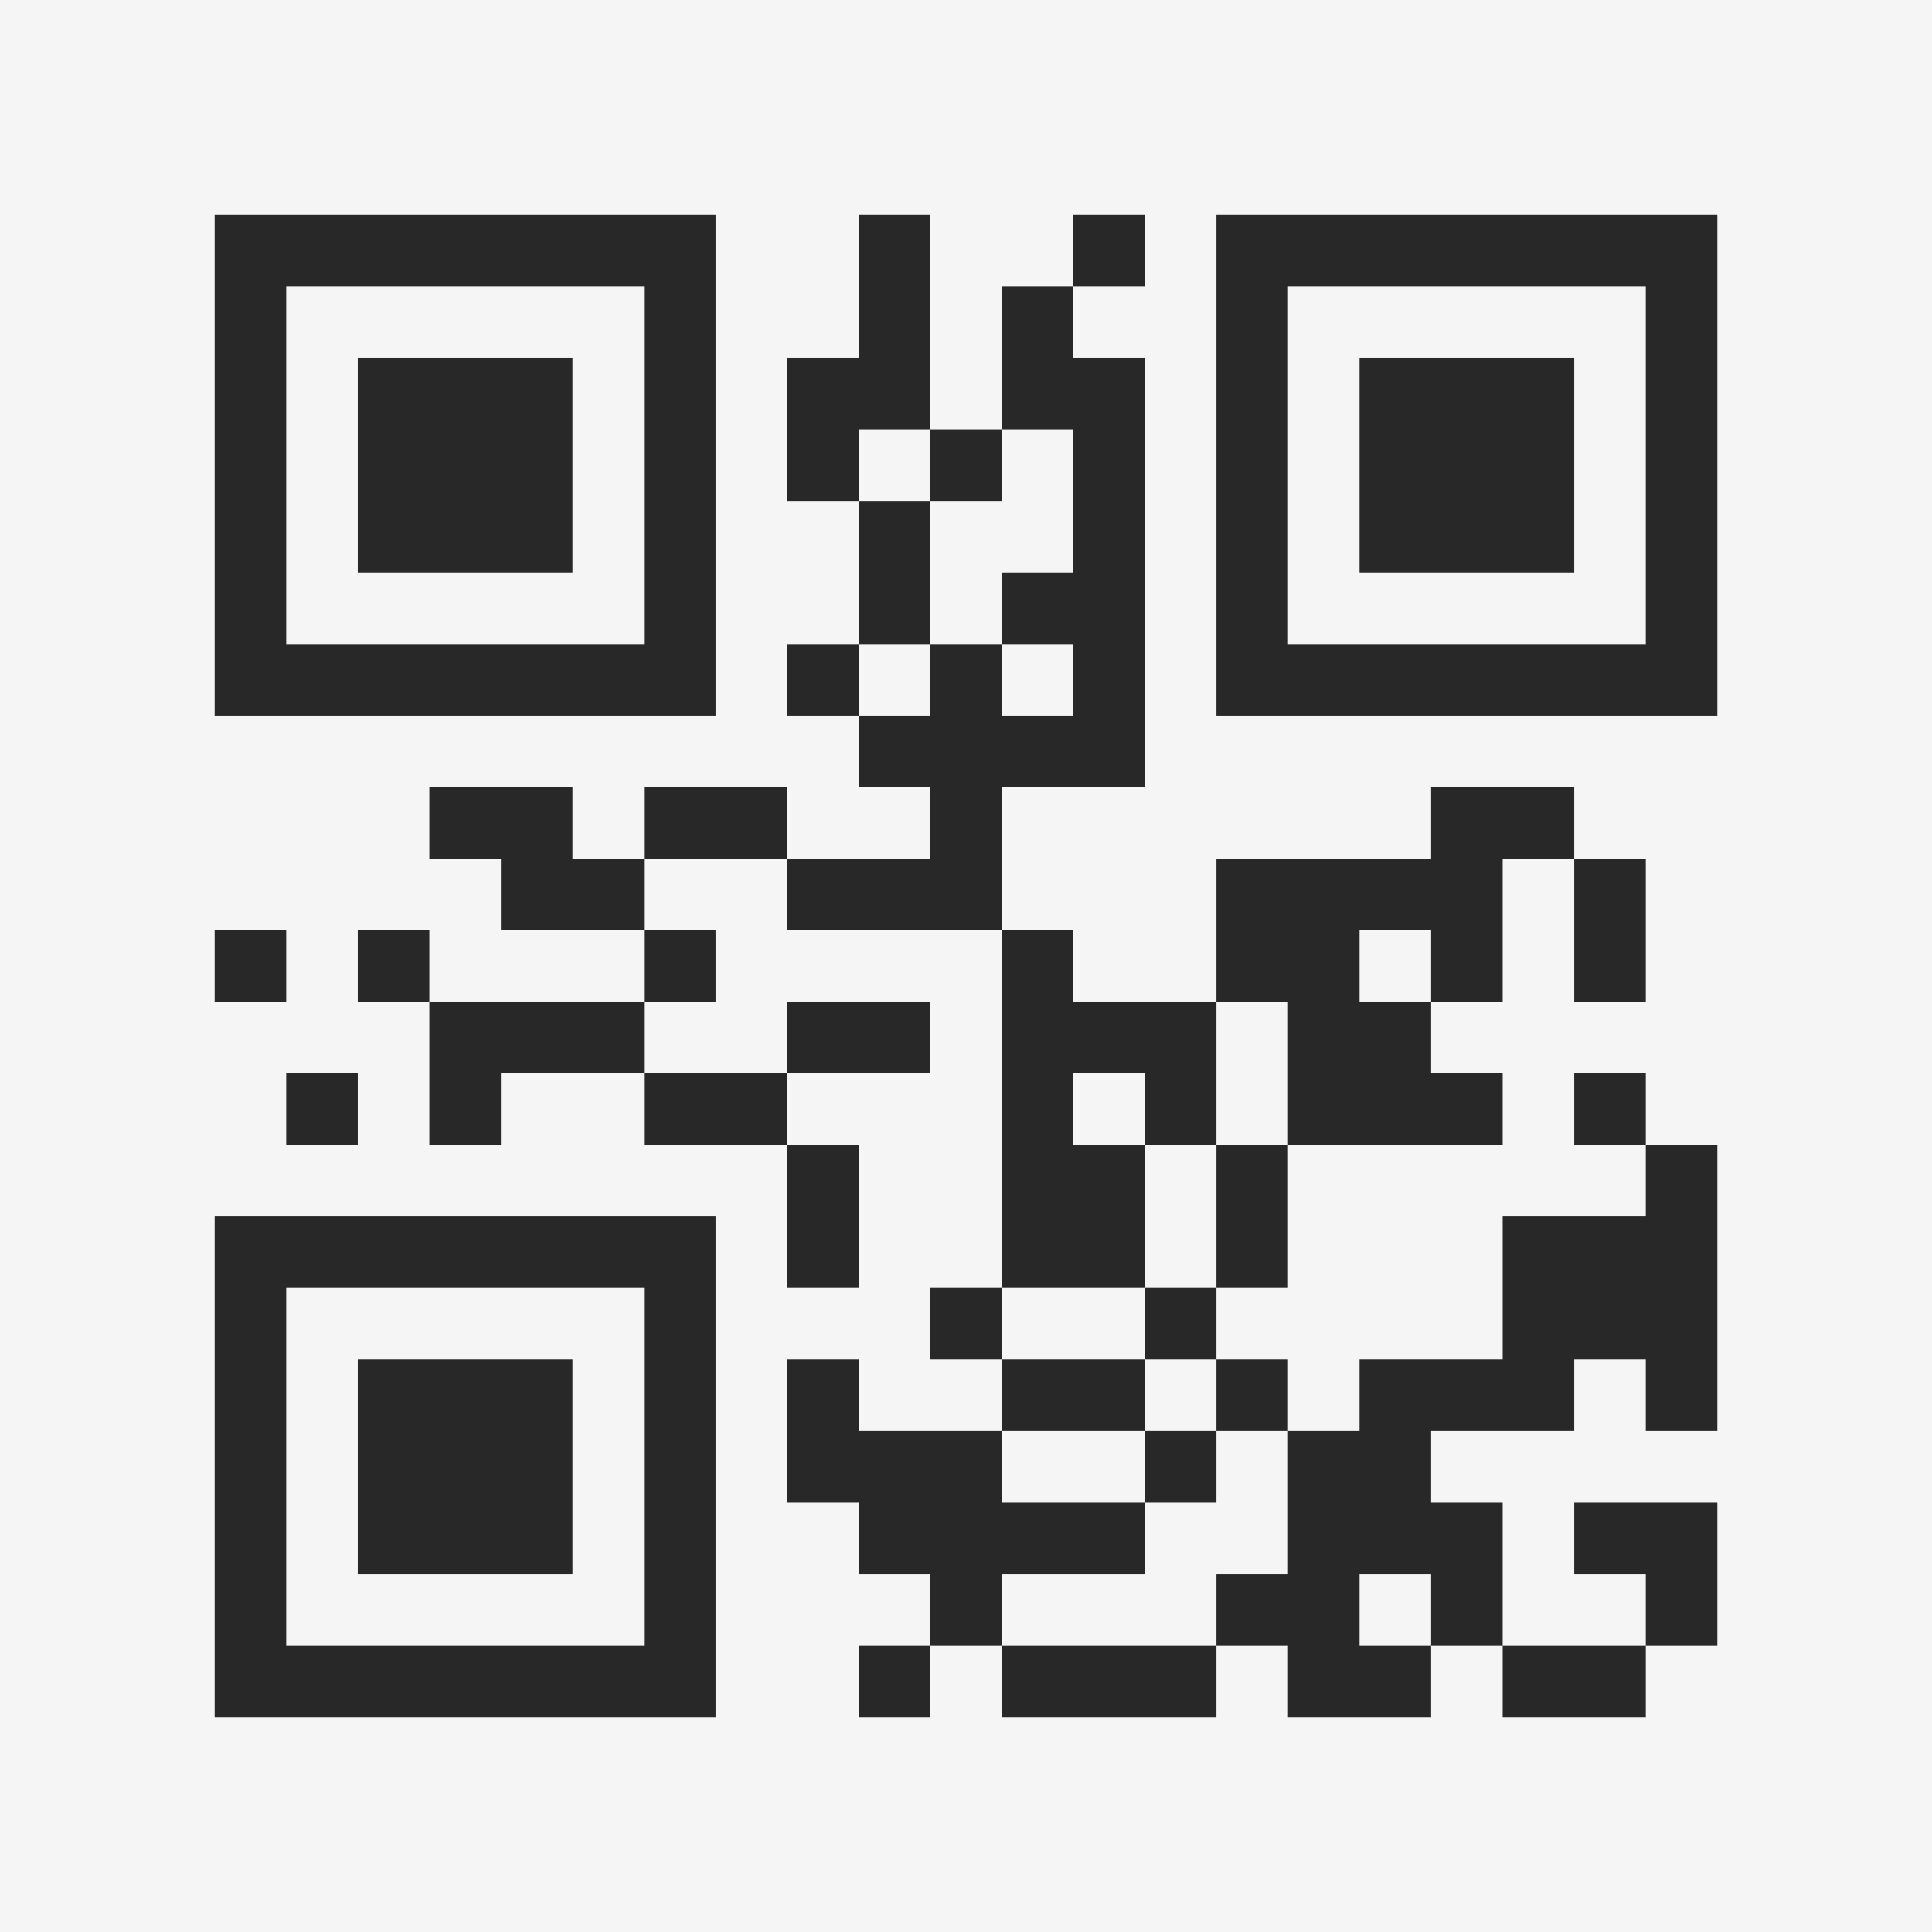 <?xml version="1.0" encoding="UTF-8"?>
<svg xmlns="http://www.w3.org/2000/svg" version="1.1" width="400" height="400" viewBox="0 0 400 400"><rect x="0" y="0" width="400" height="400" fill="#f5f5f5"/><g transform="scale(14.815)"><g transform="translate(3,3)"><path fill-rule="evenodd" d="M9 0L9 2L8 2L8 4L9 4L9 6L8 6L8 7L9 7L9 8L10 8L10 9L8 9L8 8L6 8L6 9L5 9L5 8L3 8L3 9L4 9L4 10L6 10L6 11L3 11L3 10L2 10L2 11L3 11L3 13L4 13L4 12L6 12L6 13L8 13L8 15L9 15L9 13L8 13L8 12L10 12L10 11L8 11L8 12L6 12L6 11L7 11L7 10L6 10L6 9L8 9L8 10L11 10L11 15L10 15L10 16L11 16L11 17L9 17L9 16L8 16L8 18L9 18L9 19L10 19L10 20L9 20L9 21L10 21L10 20L11 20L11 21L14 21L14 20L15 20L15 21L17 21L17 20L18 20L18 21L20 21L20 20L21 20L21 18L19 18L19 19L20 19L20 20L18 20L18 18L17 18L17 17L19 17L19 16L20 16L20 17L21 17L21 13L20 13L20 12L19 12L19 13L20 13L20 14L18 14L18 16L16 16L16 17L15 17L15 16L14 16L14 15L15 15L15 13L18 13L18 12L17 12L17 11L18 11L18 9L19 9L19 11L20 11L20 9L19 9L19 8L17 8L17 9L14 9L14 11L12 11L12 10L11 10L11 8L13 8L13 2L12 2L12 1L13 1L13 0L12 0L12 1L11 1L11 3L10 3L10 0ZM9 3L9 4L10 4L10 6L9 6L9 7L10 7L10 6L11 6L11 7L12 7L12 6L11 6L11 5L12 5L12 3L11 3L11 4L10 4L10 3ZM0 10L0 11L1 11L1 10ZM16 10L16 11L17 11L17 10ZM14 11L14 13L13 13L13 12L12 12L12 13L13 13L13 15L11 15L11 16L13 16L13 17L11 17L11 18L13 18L13 19L11 19L11 20L14 20L14 19L15 19L15 17L14 17L14 16L13 16L13 15L14 15L14 13L15 13L15 11ZM1 12L1 13L2 13L2 12ZM13 17L13 18L14 18L14 17ZM16 19L16 20L17 20L17 19ZM0 0L0 7L7 7L7 0ZM1 1L1 6L6 6L6 1ZM2 2L2 5L5 5L5 2ZM14 0L14 7L21 7L21 0ZM15 1L15 6L20 6L20 1ZM16 2L16 5L19 5L19 2ZM0 14L0 21L7 21L7 14ZM1 15L1 20L6 20L6 15ZM2 16L2 19L5 19L5 16Z" fill="#282828"/></g></g></svg>

